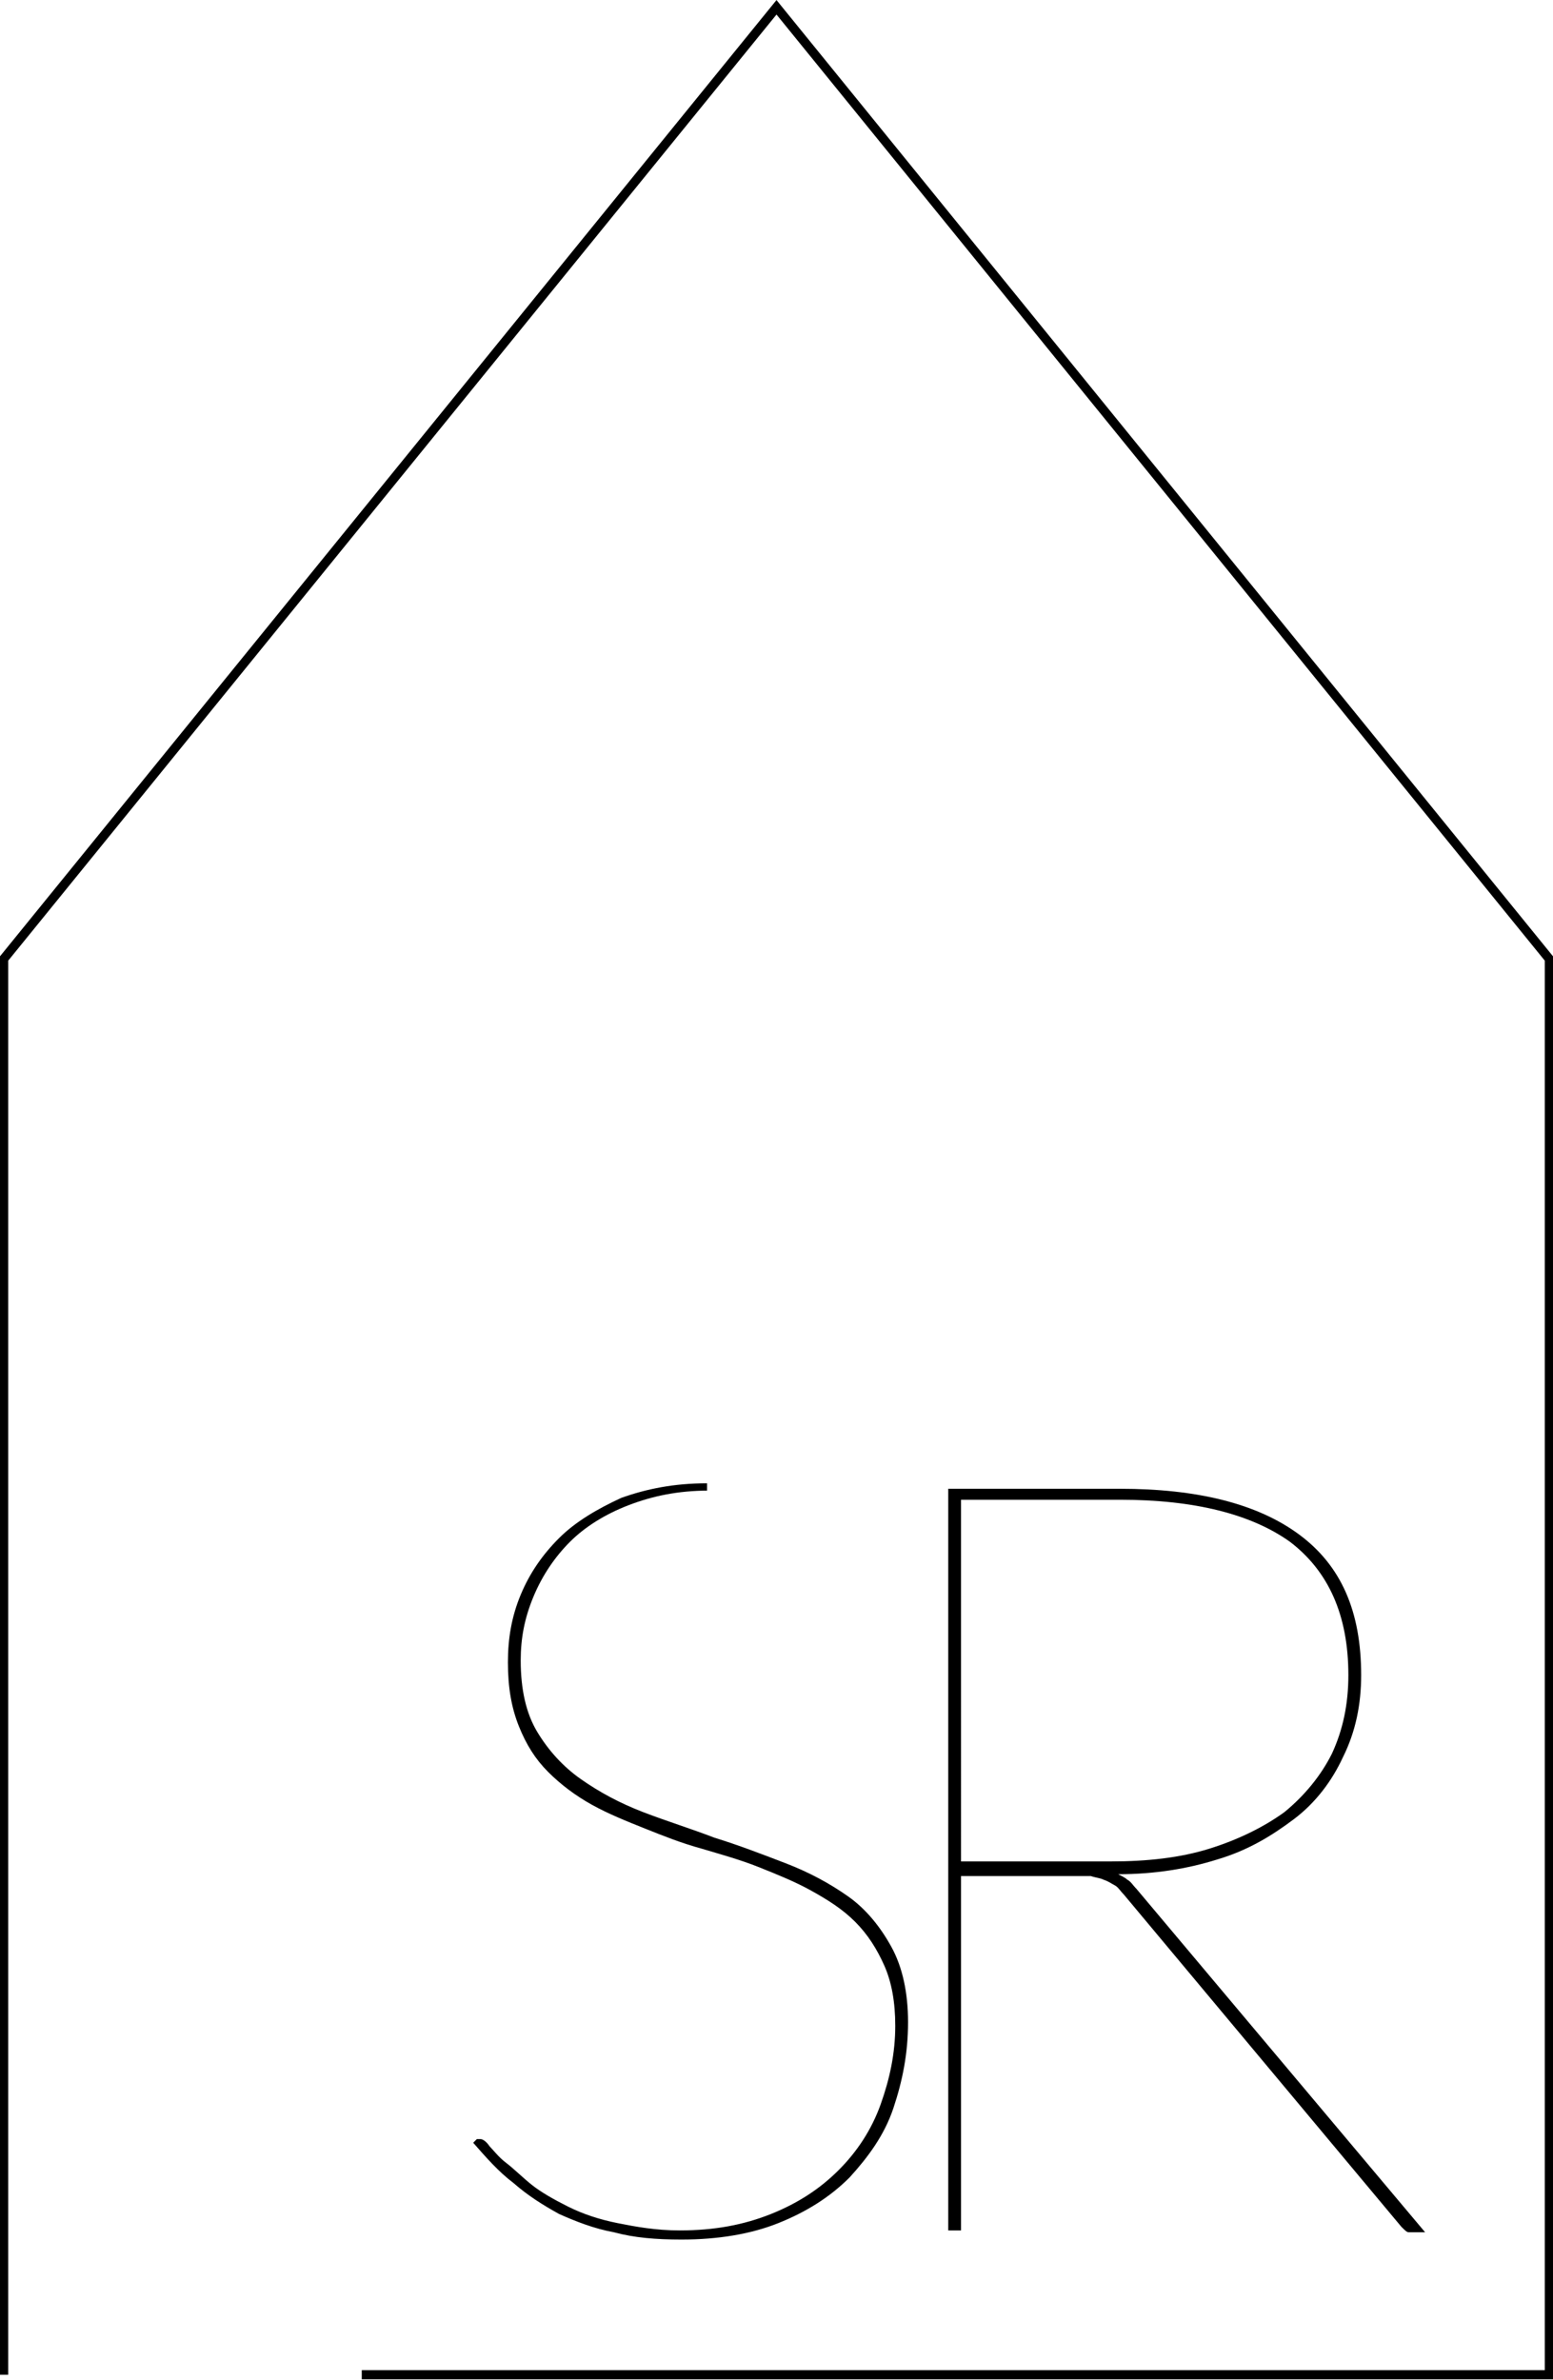 <?xml version="1.0" encoding="utf-8"?>
<!-- Generator: Adobe Illustrator 22.1.0, SVG Export Plug-In . SVG Version: 6.00 Build 0)  -->
<svg version="1.1" id="Calque_1" xmlns="http://www.w3.org/2000/svg" xmlns:xlink="http://www.w3.org/1999/xlink" x="0px" y="0px"
	 viewBox="0 0 85 130.3" style="enable-background:new 0 0 85 130.3;" xml:space="preserve">
<style type="text/css">
	.st0{fill:none;stroke:#000000;stroke-width:0.5;stroke-miterlimit:10;}
</style>
<g>
	<polyline class="st0" points="0.2,130 0.2,52.5 42.5,0.4 84.8,52.5 84.8,130 19.8,130 	"/>
	<path d="M38.8,81.6c-1.7,0-3.1,0.3-4.4,0.8c-1.3,0.5-2.4,1.2-3.2,2s-1.5,1.8-2,3s-0.7,2.3-0.7,3.5c0,1.6,0.3,2.9,0.9,3.9
		s1.4,1.9,2.4,2.6c1,0.7,2.1,1.3,3.4,1.8c1.3,0.5,2.6,0.9,3.9,1.4c1.3,0.4,2.6,0.9,3.9,1.4s2.4,1.1,3.4,1.8c1,0.7,1.8,1.7,2.4,2.8
		c0.6,1.1,0.9,2.5,0.9,4.1c0,1.7-0.3,3.2-0.8,4.7s-1.4,2.7-2.4,3.8c-1.1,1.1-2.4,1.9-3.9,2.5s-3.3,0.9-5.3,0.9
		c-1.4,0-2.6-0.1-3.7-0.4c-1.1-0.2-2.1-0.6-3-1c-0.9-0.5-1.7-1-2.5-1.7c-0.8-0.6-1.5-1.4-2.2-2.2l0.1-0.1c0.1-0.1,0.1-0.1,0.1-0.1
		s0.1,0,0.2,0c0.1,0,0.3,0.1,0.5,0.4c0.2,0.2,0.5,0.6,0.9,0.9s0.9,0.8,1.4,1.2c0.5,0.4,1.2,0.8,2,1.2s1.7,0.7,2.7,0.9
		c1,0.2,2.1,0.4,3.4,0.4c1.9,0,3.5-0.3,5-0.9c1.5-0.6,2.7-1.4,3.7-2.4s1.8-2.2,2.3-3.6c0.5-1.4,0.8-2.8,0.8-4.3
		c0-1.3-0.2-2.4-0.6-3.3c-0.4-0.9-0.9-1.7-1.6-2.4s-1.5-1.2-2.4-1.7c-0.9-0.5-1.9-0.9-2.9-1.3c-1-0.4-2.1-0.7-3.1-1
		c-1.1-0.3-2.1-0.7-3.1-1.1s-2-0.8-2.9-1.3c-0.9-0.5-1.7-1.1-2.4-1.8c-0.7-0.7-1.2-1.5-1.6-2.5s-0.6-2.1-0.6-3.5
		c0-1.3,0.2-2.5,0.7-3.7c0.5-1.2,1.2-2.2,2.1-3.1c0.9-0.9,2.1-1.6,3.4-2.2c1.4-0.5,2.9-0.8,4.7-0.8V81.6z"/>
	<path d="M52.6,102.5v19.6h-0.7V81.5h9.4c4.2,0,7.5,0.8,9.8,2.5s3.4,4.2,3.4,7.7c0,1.6-0.3,3.1-1,4.5c-0.6,1.3-1.5,2.5-2.7,3.4
		s-2.5,1.7-4.2,2.2c-1.6,0.5-3.4,0.8-5.4,0.8c0.2,0.1,0.4,0.2,0.5,0.3c0.2,0.1,0.3,0.3,0.5,0.5l15.8,18.8h-0.5c-0.2,0-0.3,0-0.4,0
		c-0.1,0-0.2-0.1-0.4-0.3l-15.2-18.2c-0.2-0.2-0.3-0.4-0.5-0.5c-0.2-0.1-0.3-0.2-0.6-0.3c-0.2-0.1-0.4-0.1-0.7-0.2c-0.3,0-0.6,0-1,0
		H52.6z M52.6,101.9h8.2c2,0,3.8-0.2,5.4-0.7c1.6-0.5,3-1.2,4.1-2c1.1-0.9,2-2,2.6-3.2c0.6-1.3,0.9-2.7,0.9-4.3
		c0-3.3-1.1-5.7-3.2-7.3c-2.1-1.5-5.2-2.3-9.3-2.3h-8.7V101.9z"/>
</g>
</svg>

